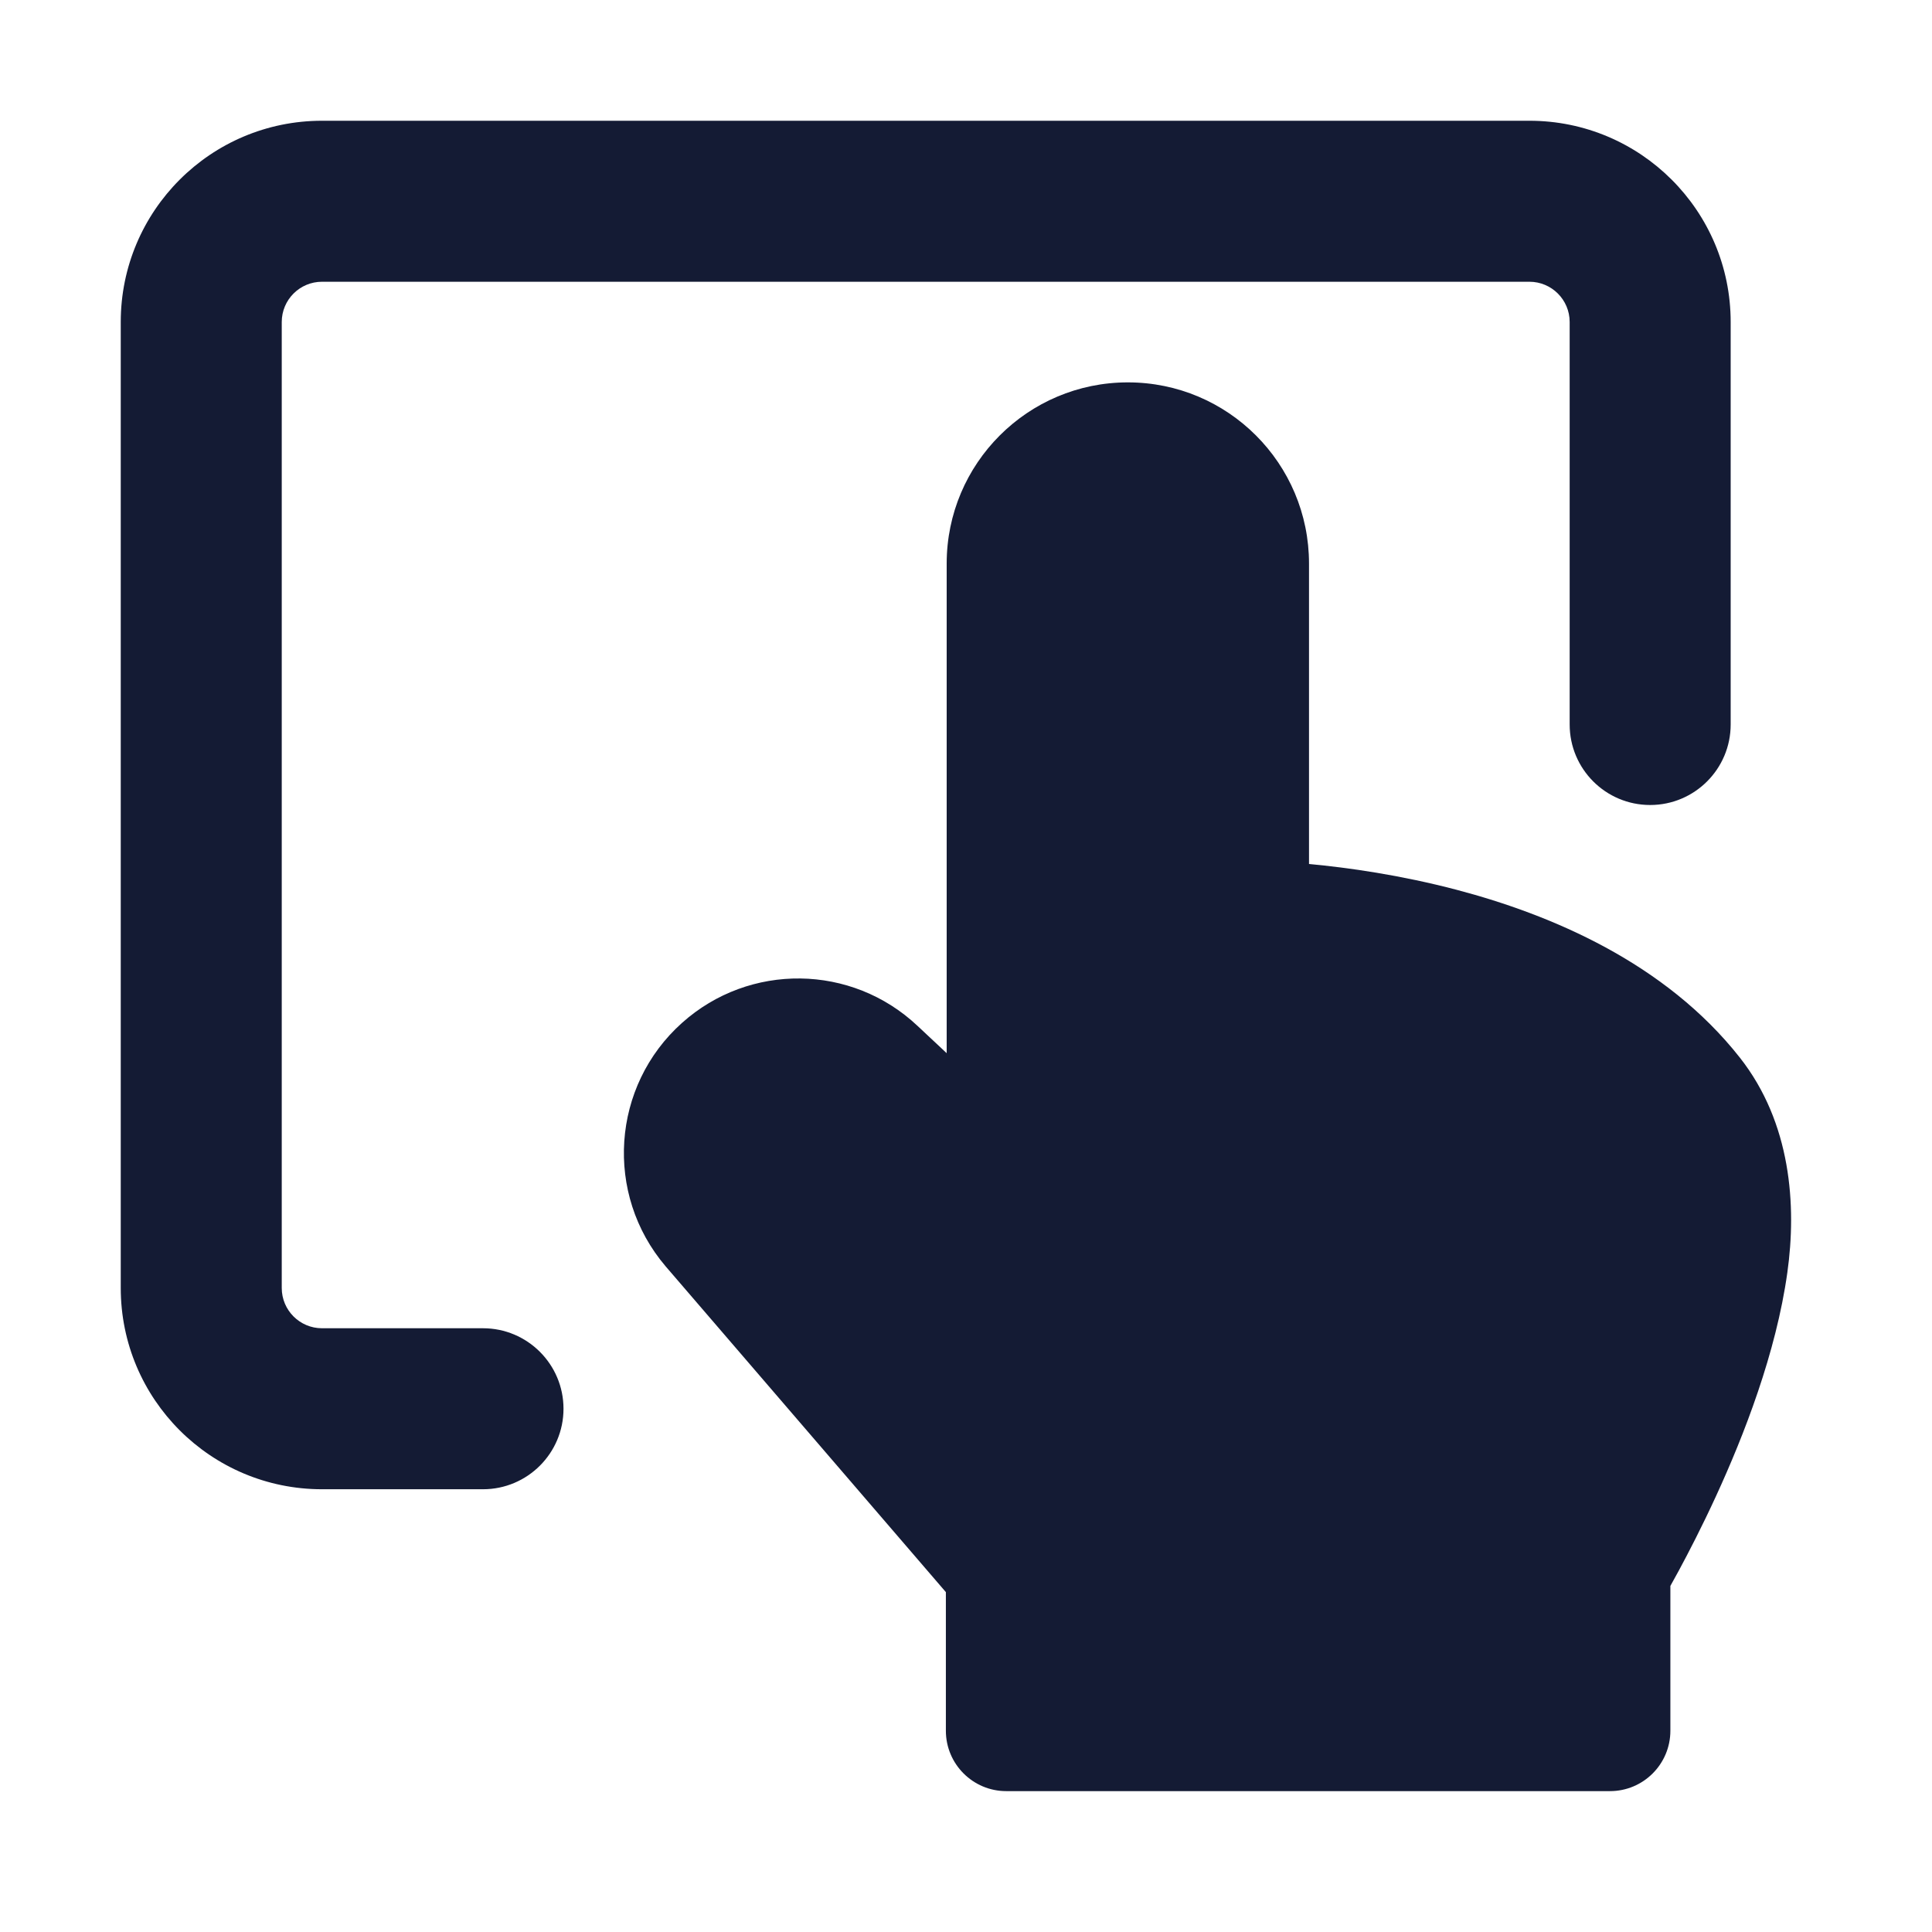 <svg width="24" height="24" viewBox="0 0 24 24" fill="none" xmlns="http://www.w3.org/2000/svg">
<path fill-rule="evenodd" clip-rule="evenodd" d="M1.5 4C1.5 2.619 2.619 1.5 4 1.5H18.999C20.379 1.5 21.499 2.619 21.499 4V9C21.499 9.552 21.051 10 20.499 10C19.946 10 19.499 9.552 19.499 9V4C19.499 3.724 19.275 3.5 18.999 3.5H4C3.724 3.5 3.5 3.724 3.5 4V16C3.5 16.276 3.724 16.5 4 16.5H6C6.552 16.5 7 16.948 7 17.5C7 18.052 6.552 18.5 6 18.5H4C2.619 18.5 1.5 17.381 1.5 16V4Z" fill="#141B34"/>
<path d="M20.75 19.701V21.5C20.75 21.914 20.414 22.25 20 22.25H12.5C12.086 22.25 11.75 21.914 11.75 21.5V19.778L8.268 15.73C7.505 14.834 7.595 13.491 8.473 12.706C9.31 11.957 10.58 11.973 11.398 12.744L11.399 12.745L11.76 13.083V7.001C11.76 5.758 12.768 4.75 14.011 4.75C15.254 4.75 16.261 5.758 16.261 7.001V10.733C16.75 10.778 17.401 10.871 18.097 11.054C19.268 11.363 20.685 11.959 21.613 13.138C22.25 13.947 22.32 14.975 22.203 15.808C22.064 16.806 21.663 17.833 21.318 18.583C21.143 18.964 20.976 19.286 20.853 19.514C20.814 19.586 20.779 19.648 20.75 19.701Z" fill="#141B34"/>
</svg>
